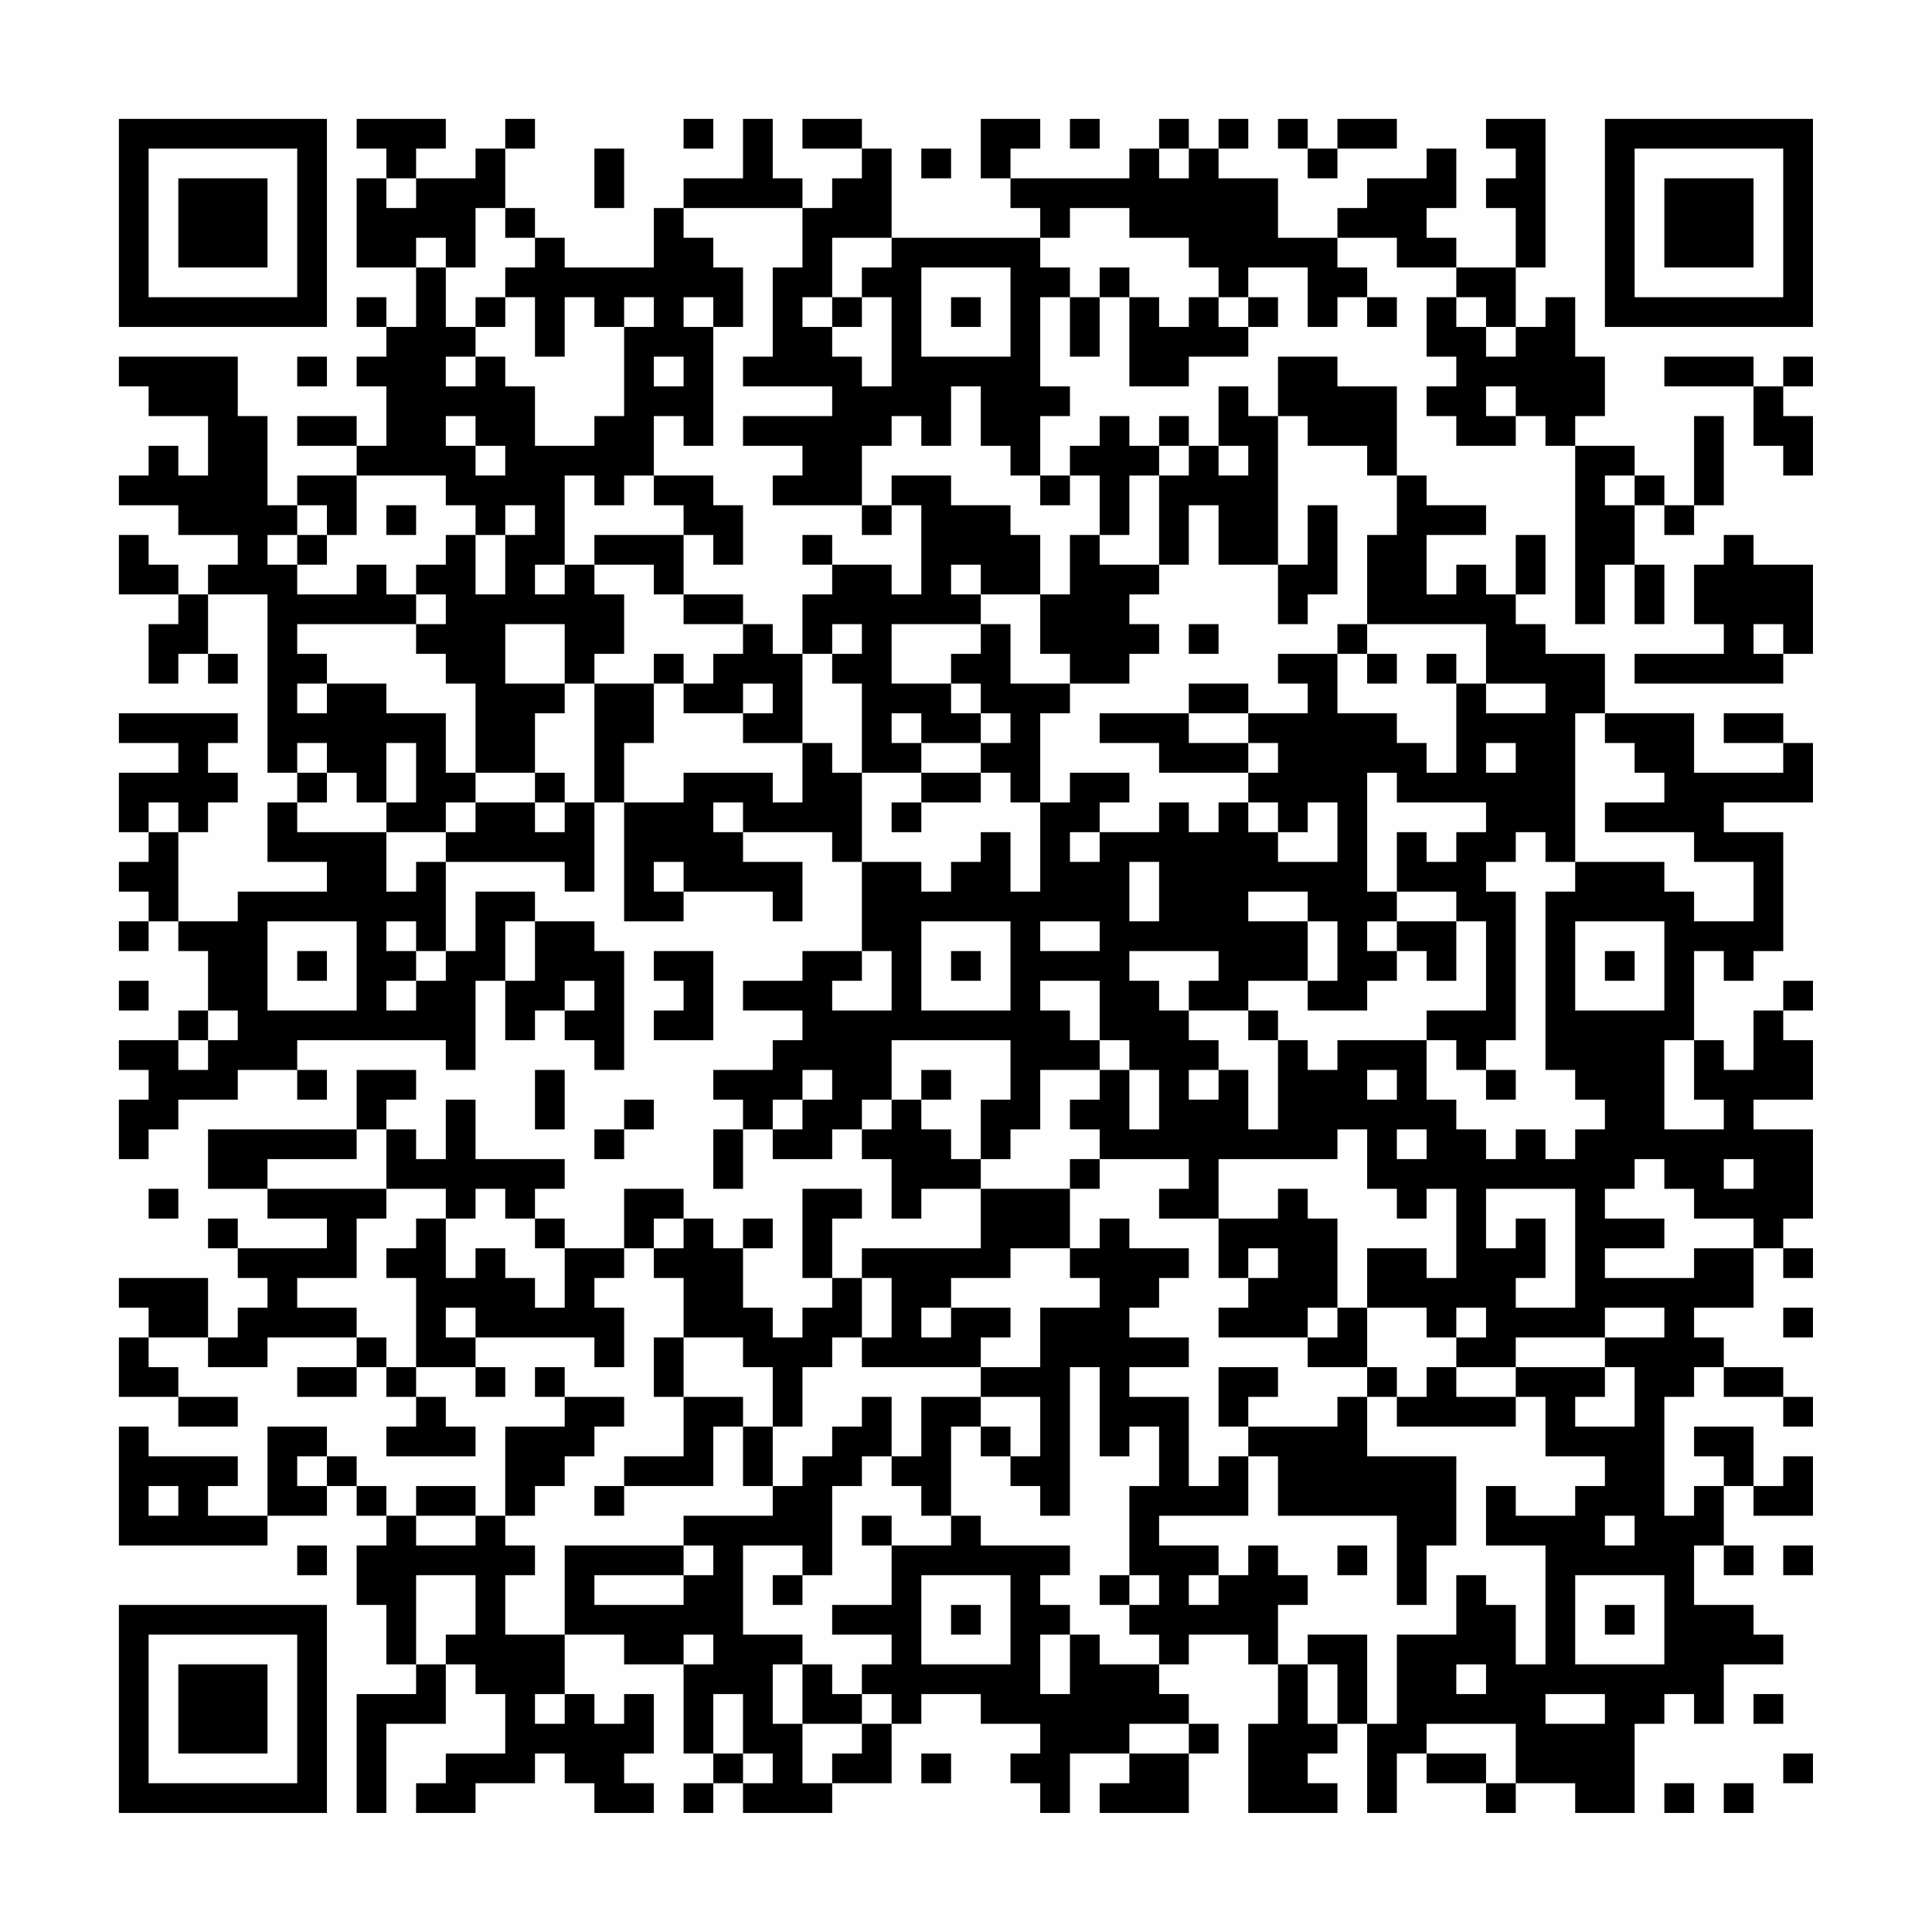 <?xml version="1.0" encoding="UTF-8"?>
<svg xmlns="http://www.w3.org/2000/svg" version="1.1" width="300" height="300" viewBox="0 0 300 300"><rect x="0" y="0" width="300" height="300" fill="#fefefe"/><g transform="scale(4.615)"><g transform="translate(4,4)"><path fill-rule="evenodd" d="M8 0L8 1L9 1L9 2L8 2L8 5L10 5L10 7L9 7L9 6L8 6L8 7L9 7L9 8L8 8L8 9L9 9L9 11L8 11L8 10L6 10L6 11L8 11L8 12L6 12L6 13L5 13L5 10L4 10L4 8L0 8L0 9L1 9L1 10L3 10L3 12L2 12L2 11L1 11L1 12L0 12L0 13L2 13L2 14L4 14L4 15L3 15L3 16L2 16L2 15L1 15L1 14L0 14L0 16L2 16L2 17L1 17L1 19L2 19L2 18L3 18L3 19L4 19L4 18L3 18L3 16L5 16L5 22L6 22L6 23L5 23L5 25L7 25L7 26L4 26L4 27L2 27L2 24L3 24L3 23L4 23L4 22L3 22L3 21L4 21L4 20L0 20L0 21L2 21L2 22L0 22L0 24L1 24L1 25L0 25L0 26L1 26L1 27L0 27L0 28L1 28L1 27L2 27L2 28L3 28L3 30L2 30L2 31L0 31L0 32L1 32L1 33L0 33L0 35L1 35L1 34L2 34L2 33L4 33L4 32L6 32L6 33L7 33L7 32L6 32L6 31L11 31L11 32L12 32L12 29L13 29L13 31L14 31L14 30L15 30L15 31L16 31L16 32L17 32L17 28L16 28L16 27L14 27L14 26L12 26L12 28L11 28L11 25L15 25L15 26L16 26L16 23L17 23L17 27L19 27L19 26L22 26L22 27L23 27L23 25L21 25L21 24L24 24L24 25L25 25L25 28L23 28L23 29L21 29L21 30L23 30L23 31L22 31L22 32L20 32L20 33L21 33L21 34L20 34L20 36L21 36L21 34L22 34L22 35L24 35L24 34L25 34L25 35L26 35L26 37L27 37L27 36L29 36L29 38L25 38L25 39L24 39L24 37L25 37L25 36L23 36L23 39L24 39L24 40L23 40L23 41L22 41L22 40L21 40L21 38L22 38L22 37L21 37L21 38L20 38L20 37L19 37L19 36L17 36L17 38L15 38L15 37L14 37L14 36L15 36L15 35L12 35L12 33L11 33L11 35L10 35L10 34L9 34L9 33L10 33L10 32L8 32L8 34L3 34L3 36L5 36L5 37L7 37L7 38L4 38L4 37L3 37L3 38L4 38L4 39L5 39L5 40L4 40L4 41L3 41L3 39L0 39L0 40L1 40L1 41L0 41L0 43L2 43L2 44L4 44L4 43L2 43L2 42L1 42L1 41L3 41L3 42L5 42L5 41L8 41L8 42L6 42L6 43L8 43L8 42L9 42L9 43L10 43L10 44L9 44L9 45L12 45L12 44L11 44L11 43L10 43L10 42L12 42L12 43L13 43L13 42L12 42L12 41L16 41L16 42L17 42L17 40L16 40L16 39L17 39L17 38L18 38L18 39L19 39L19 41L18 41L18 43L19 43L19 45L17 45L17 46L16 46L16 47L17 47L17 46L20 46L20 44L21 44L21 46L22 46L22 47L19 47L19 48L15 48L15 51L13 51L13 49L14 49L14 48L13 48L13 47L14 47L14 46L15 46L15 45L16 45L16 44L17 44L17 43L15 43L15 42L14 42L14 43L15 43L15 44L13 44L13 47L12 47L12 46L10 46L10 47L9 47L9 46L8 46L8 45L7 45L7 44L5 44L5 47L3 47L3 46L4 46L4 45L1 45L1 44L0 44L0 48L5 48L5 47L7 47L7 46L8 46L8 47L9 47L9 48L8 48L8 50L9 50L9 52L10 52L10 53L8 53L8 57L9 57L9 54L11 54L11 52L12 52L12 53L13 53L13 55L11 55L11 56L10 56L10 57L12 57L12 56L14 56L14 55L15 55L15 56L16 56L16 57L18 57L18 56L17 56L17 55L18 55L18 53L17 53L17 54L16 54L16 53L15 53L15 51L17 51L17 52L19 52L19 55L20 55L20 56L19 56L19 57L20 57L20 56L21 56L21 57L24 57L24 56L26 56L26 54L27 54L27 53L29 53L29 54L31 54L31 55L30 55L30 56L31 56L31 57L32 57L32 55L34 55L34 56L33 56L33 57L36 57L36 55L37 55L37 54L36 54L36 53L35 53L35 52L36 52L36 51L38 51L38 52L39 52L39 54L38 54L38 57L41 57L41 56L40 56L40 55L41 55L41 54L42 54L42 57L43 57L43 55L44 55L44 56L46 56L46 57L47 57L47 56L49 56L49 57L51 57L51 54L52 54L52 53L53 53L53 54L54 54L54 52L56 52L56 51L55 51L55 50L53 50L53 48L54 48L54 49L55 49L55 48L54 48L54 46L55 46L55 47L57 47L57 45L56 45L56 46L55 46L55 44L53 44L53 45L54 45L54 46L53 46L53 47L52 47L52 43L53 43L53 42L54 42L54 43L56 43L56 44L57 44L57 43L56 43L56 42L54 42L54 41L53 41L53 40L55 40L55 38L56 38L56 39L57 39L57 38L56 38L56 37L57 37L57 34L55 34L55 33L57 33L57 31L56 31L56 30L57 30L57 29L56 29L56 30L55 30L55 32L54 32L54 31L53 31L53 28L54 28L54 29L55 29L55 28L56 28L56 24L54 24L54 23L57 23L57 21L56 21L56 20L54 20L54 21L56 21L56 22L53 22L53 20L50 20L50 18L48 18L48 17L47 17L47 16L48 16L48 14L47 14L47 16L46 16L46 15L45 15L45 16L44 16L44 14L46 14L46 13L44 13L44 12L43 12L43 9L41 9L41 8L39 8L39 10L38 10L38 9L37 9L37 11L36 11L36 10L35 10L35 11L34 11L34 10L33 10L33 11L32 11L32 12L31 12L31 10L32 10L32 9L31 9L31 6L32 6L32 8L33 8L33 6L34 6L34 9L36 9L36 8L38 8L38 7L39 7L39 6L38 6L38 5L40 5L40 7L41 7L41 6L42 6L42 7L43 7L43 6L42 6L42 5L41 5L41 4L43 4L43 5L45 5L45 6L44 6L44 8L45 8L45 9L44 9L44 10L45 10L45 11L47 11L47 10L48 10L48 11L49 11L49 17L50 17L50 15L51 15L51 17L52 17L52 15L51 15L51 13L52 13L52 14L53 14L53 13L54 13L54 10L53 10L53 13L52 13L52 12L51 12L51 11L49 11L49 10L50 10L50 8L49 8L49 6L48 6L48 7L47 7L47 5L48 5L48 0L46 0L46 1L47 1L47 2L46 2L46 3L47 3L47 5L45 5L45 4L44 4L44 3L45 3L45 1L44 1L44 2L42 2L42 3L41 3L41 4L39 4L39 2L37 2L37 1L38 1L38 0L37 0L37 1L36 1L36 0L35 0L35 1L34 1L34 2L30 2L30 1L31 1L31 0L29 0L29 2L30 2L30 3L31 3L31 4L26 4L26 1L25 1L25 0L23 0L23 1L25 1L25 2L24 2L24 3L23 3L23 2L22 2L22 0L21 0L21 2L19 2L19 3L18 3L18 5L15 5L15 4L14 4L14 3L13 3L13 1L14 1L14 0L13 0L13 1L12 1L12 2L10 2L10 1L11 1L11 0ZM19 0L19 1L20 1L20 0ZM32 0L32 1L33 1L33 0ZM39 0L39 1L40 1L40 2L41 2L41 1L43 1L43 0L41 0L41 1L40 1L40 0ZM16 1L16 3L17 3L17 1ZM27 1L27 2L28 2L28 1ZM35 1L35 2L36 2L36 1ZM9 2L9 3L10 3L10 2ZM12 3L12 5L11 5L11 4L10 4L10 5L11 5L11 7L12 7L12 8L11 8L11 9L12 9L12 8L13 8L13 9L14 9L14 11L16 11L16 10L17 10L17 7L18 7L18 6L17 6L17 7L16 7L16 6L15 6L15 8L14 8L14 6L13 6L13 5L14 5L14 4L13 4L13 3ZM19 3L19 4L20 4L20 5L21 5L21 7L20 7L20 6L19 6L19 7L20 7L20 11L19 11L19 10L18 10L18 12L17 12L17 13L16 13L16 12L15 12L15 15L14 15L14 16L15 16L15 15L16 15L16 16L17 16L17 18L16 18L16 19L15 19L15 17L13 17L13 19L15 19L15 20L14 20L14 22L12 22L12 19L11 19L11 18L10 18L10 17L11 17L11 16L10 16L10 15L11 15L11 14L12 14L12 16L13 16L13 14L14 14L14 13L13 13L13 14L12 14L12 13L11 13L11 12L8 12L8 14L7 14L7 13L6 13L6 14L5 14L5 15L6 15L6 16L8 16L8 15L9 15L9 16L10 16L10 17L6 17L6 18L7 18L7 19L6 19L6 20L7 20L7 19L9 19L9 20L11 20L11 22L12 22L12 23L11 23L11 24L9 24L9 23L10 23L10 21L9 21L9 23L8 23L8 22L7 22L7 21L6 21L6 22L7 22L7 23L6 23L6 24L9 24L9 26L10 26L10 25L11 25L11 24L12 24L12 23L14 23L14 24L15 24L15 23L16 23L16 19L18 19L18 21L17 21L17 23L19 23L19 22L22 22L22 23L23 23L23 21L24 21L24 22L25 22L25 25L27 25L27 26L28 26L28 25L29 25L29 24L30 24L30 26L31 26L31 23L32 23L32 22L34 22L34 23L33 23L33 24L32 24L32 25L33 25L33 24L35 24L35 23L36 23L36 24L37 24L37 23L38 23L38 24L39 24L39 25L41 25L41 23L40 23L40 24L39 24L39 23L38 23L38 22L39 22L39 21L38 21L38 20L40 20L40 19L39 19L39 18L41 18L41 20L43 20L43 21L44 21L44 22L45 22L45 19L46 19L46 20L48 20L48 19L46 19L46 17L42 17L42 14L43 14L43 12L42 12L42 11L40 11L40 10L39 10L39 15L37 15L37 13L36 13L36 15L35 15L35 12L36 12L36 11L35 11L35 12L34 12L34 14L33 14L33 12L32 12L32 13L31 13L31 12L30 12L30 11L29 11L29 9L28 9L28 11L27 11L27 10L26 10L26 11L25 11L25 13L22 13L22 12L23 12L23 11L21 11L21 10L24 10L24 9L21 9L21 8L22 8L22 5L23 5L23 3ZM32 3L32 4L31 4L31 5L32 5L32 6L33 6L33 5L34 5L34 6L35 6L35 7L36 7L36 6L37 6L37 7L38 7L38 6L37 6L37 5L36 5L36 4L34 4L34 3ZM24 4L24 6L23 6L23 7L24 7L24 8L25 8L25 9L26 9L26 6L25 6L25 5L26 5L26 4ZM27 5L27 8L30 8L30 5ZM12 6L12 7L13 7L13 6ZM24 6L24 7L25 7L25 6ZM28 6L28 7L29 7L29 6ZM45 6L45 7L46 7L46 8L47 8L47 7L46 7L46 6ZM6 8L6 9L7 9L7 8ZM18 8L18 9L19 9L19 8ZM52 8L52 9L55 9L55 11L56 11L56 12L57 12L57 10L56 10L56 9L57 9L57 8L56 8L56 9L55 9L55 8ZM46 9L46 10L47 10L47 9ZM11 10L11 11L12 11L12 12L13 12L13 11L12 11L12 10ZM37 11L37 12L38 12L38 11ZM18 12L18 13L19 13L19 14L16 14L16 15L18 15L18 16L19 16L19 17L21 17L21 18L20 18L20 19L19 19L19 18L18 18L18 19L19 19L19 20L21 20L21 21L23 21L23 18L24 18L24 19L25 19L25 22L27 22L27 23L26 23L26 24L27 24L27 23L29 23L29 22L30 22L30 23L31 23L31 20L32 20L32 19L34 19L34 18L35 18L35 17L34 17L34 16L35 16L35 15L33 15L33 14L32 14L32 16L31 16L31 14L30 14L30 13L28 13L28 12L26 12L26 13L25 13L25 14L26 14L26 13L27 13L27 16L26 16L26 15L24 15L24 14L23 14L23 15L24 15L24 16L23 16L23 18L22 18L22 17L21 17L21 16L19 16L19 14L20 14L20 15L21 15L21 13L20 13L20 12ZM50 12L50 13L51 13L51 12ZM9 13L9 14L10 14L10 13ZM40 13L40 15L39 15L39 17L40 17L40 16L41 16L41 13ZM6 14L6 15L7 15L7 14ZM54 14L54 15L53 15L53 17L54 17L54 18L51 18L51 19L56 19L56 18L57 18L57 15L55 15L55 14ZM28 15L28 16L29 16L29 17L26 17L26 19L28 19L28 20L29 20L29 21L27 21L27 20L26 20L26 21L27 21L27 22L29 22L29 21L30 21L30 20L29 20L29 19L28 19L28 18L29 18L29 17L30 17L30 19L32 19L32 18L31 18L31 16L29 16L29 15ZM24 17L24 18L25 18L25 17ZM36 17L36 18L37 18L37 17ZM41 17L41 18L42 18L42 19L43 19L43 18L42 18L42 17ZM55 17L55 18L56 18L56 17ZM44 18L44 19L45 19L45 18ZM21 19L21 20L22 20L22 19ZM36 19L36 20L33 20L33 21L35 21L35 22L38 22L38 21L36 21L36 20L38 20L38 19ZM49 20L49 25L48 25L48 24L47 24L47 25L46 25L46 26L47 26L47 31L46 31L46 32L45 32L45 31L44 31L44 30L46 30L46 27L45 27L45 26L43 26L43 24L44 24L44 25L45 25L45 24L46 24L46 23L43 23L43 22L42 22L42 26L43 26L43 27L42 27L42 28L43 28L43 29L42 29L42 30L40 30L40 29L41 29L41 27L40 27L40 26L38 26L38 27L40 27L40 29L38 29L38 30L36 30L36 29L37 29L37 28L34 28L34 29L35 29L35 30L36 30L36 31L37 31L37 32L36 32L36 33L37 33L37 32L38 32L38 34L39 34L39 31L40 31L40 32L41 32L41 31L44 31L44 33L45 33L45 34L46 34L46 35L47 35L47 34L48 34L48 35L49 35L49 34L50 34L50 33L49 33L49 32L48 32L48 26L49 26L49 25L52 25L52 26L53 26L53 27L55 27L55 25L53 25L53 24L50 24L50 23L52 23L52 22L51 22L51 21L50 21L50 20ZM46 21L46 22L47 22L47 21ZM14 22L14 23L15 23L15 22ZM1 23L1 24L2 24L2 23ZM20 23L20 24L21 24L21 23ZM18 25L18 26L19 26L19 25ZM34 25L34 27L35 27L35 25ZM5 27L5 30L8 30L8 27ZM9 27L9 28L10 28L10 29L9 29L9 30L10 30L10 29L11 29L11 28L10 28L10 27ZM13 27L13 29L14 29L14 27ZM27 27L27 30L30 30L30 27ZM31 27L31 28L33 28L33 27ZM43 27L43 28L44 28L44 29L45 29L45 27ZM49 27L49 30L52 30L52 27ZM6 28L6 29L7 29L7 28ZM18 28L18 29L19 29L19 30L18 30L18 31L20 31L20 28ZM25 28L25 29L24 29L24 30L26 30L26 28ZM28 28L28 29L29 29L29 28ZM50 28L50 29L51 29L51 28ZM0 29L0 30L1 30L1 29ZM15 29L15 30L16 30L16 29ZM31 29L31 30L32 30L32 31L33 31L33 32L31 32L31 34L30 34L30 35L29 35L29 33L30 33L30 31L26 31L26 33L25 33L25 34L26 34L26 33L27 33L27 34L28 34L28 35L29 35L29 36L32 36L32 38L30 38L30 39L28 39L28 40L27 40L27 41L28 41L28 40L30 40L30 41L29 41L29 42L25 42L25 41L26 41L26 39L25 39L25 41L24 41L24 42L23 42L23 44L22 44L22 42L21 42L21 41L19 41L19 43L21 43L21 44L22 44L22 46L23 46L23 45L24 45L24 44L25 44L25 43L26 43L26 45L25 45L25 46L24 46L24 49L23 49L23 48L21 48L21 51L23 51L23 52L22 52L22 54L23 54L23 56L24 56L24 55L25 55L25 54L26 54L26 53L25 53L25 52L26 52L26 51L24 51L24 50L26 50L26 48L28 48L28 47L29 47L29 48L32 48L32 49L31 49L31 50L32 50L32 51L31 51L31 53L32 53L32 51L33 51L33 52L35 52L35 51L34 51L34 50L35 50L35 49L34 49L34 46L35 46L35 44L34 44L34 45L33 45L33 42L32 42L32 47L31 47L31 46L30 46L30 45L31 45L31 43L29 43L29 42L31 42L31 40L33 40L33 39L32 39L32 38L33 38L33 37L34 37L34 38L36 38L36 39L35 39L35 40L34 40L34 41L36 41L36 42L34 42L34 43L36 43L36 46L37 46L37 45L38 45L38 47L35 47L35 48L37 48L37 49L36 49L36 50L37 50L37 49L38 49L38 48L39 48L39 49L40 49L40 50L39 50L39 52L40 52L40 54L41 54L41 52L40 52L40 51L42 51L42 54L43 54L43 51L45 51L45 49L46 49L46 50L47 50L47 52L48 52L48 48L46 48L46 46L47 46L47 47L49 47L49 46L50 46L50 45L48 45L48 43L47 43L47 42L50 42L50 43L49 43L49 44L51 44L51 42L50 42L50 41L52 41L52 40L50 40L50 41L47 41L47 42L45 42L45 41L46 41L46 40L45 40L45 41L44 41L44 40L42 40L42 38L44 38L44 39L45 39L45 36L44 36L44 37L43 37L43 36L42 36L42 34L41 34L41 35L37 35L37 37L35 37L35 36L36 36L36 35L33 35L33 34L32 34L32 33L33 33L33 32L34 32L34 34L35 34L35 32L34 32L34 31L33 31L33 29ZM3 30L3 31L2 31L2 32L3 32L3 31L4 31L4 30ZM38 30L38 31L39 31L39 30ZM52 31L52 34L54 34L54 33L53 33L53 31ZM14 32L14 34L15 34L15 32ZM23 32L23 33L22 33L22 34L23 34L23 33L24 33L24 32ZM27 32L27 33L28 33L28 32ZM42 32L42 33L43 33L43 32ZM46 32L46 33L47 33L47 32ZM17 33L17 34L16 34L16 35L17 35L17 34L18 34L18 33ZM8 34L8 35L5 35L5 36L9 36L9 37L8 37L8 39L6 39L6 40L8 40L8 41L9 41L9 42L10 42L10 39L9 39L9 38L10 38L10 37L11 37L11 39L12 39L12 38L13 38L13 39L14 39L14 40L15 40L15 38L14 38L14 37L13 37L13 36L12 36L12 37L11 37L11 36L9 36L9 34ZM43 34L43 35L44 35L44 34ZM32 35L32 36L33 36L33 35ZM51 35L51 36L50 36L50 37L52 37L52 38L50 38L50 39L53 39L53 38L55 38L55 37L53 37L53 36L52 36L52 35ZM54 35L54 36L55 36L55 35ZM1 36L1 37L2 37L2 36ZM39 36L39 37L37 37L37 39L38 39L38 40L37 40L37 41L40 41L40 42L42 42L42 43L41 43L41 44L38 44L38 43L39 43L39 42L37 42L37 44L38 44L38 45L39 45L39 47L43 47L43 50L44 50L44 48L45 48L45 45L42 45L42 43L43 43L43 44L47 44L47 43L45 43L45 42L44 42L44 43L43 43L43 42L42 42L42 40L41 40L41 37L40 37L40 36ZM46 36L46 38L47 38L47 37L48 37L48 39L47 39L47 40L49 40L49 36ZM18 37L18 38L19 38L19 37ZM38 38L38 39L39 39L39 38ZM11 40L11 41L12 41L12 40ZM40 40L40 41L41 41L41 40ZM56 40L56 41L57 41L57 40ZM27 43L27 45L26 45L26 46L27 46L27 47L28 47L28 44L29 44L29 45L30 45L30 44L29 44L29 43ZM6 45L6 46L7 46L7 45ZM1 46L1 47L2 47L2 46ZM10 47L10 48L12 48L12 47ZM25 47L25 48L26 48L26 47ZM50 47L50 48L51 48L51 47ZM6 48L6 49L7 49L7 48ZM19 48L19 49L16 49L16 50L19 50L19 49L20 49L20 48ZM41 48L41 49L42 49L42 48ZM56 48L56 49L57 49L57 48ZM10 49L10 52L11 52L11 51L12 51L12 49ZM22 49L22 50L23 50L23 49ZM27 49L27 52L30 52L30 49ZM33 49L33 50L34 50L34 49ZM49 49L49 52L52 52L52 49ZM28 50L28 51L29 51L29 50ZM50 50L50 51L51 51L51 50ZM19 51L19 52L20 52L20 51ZM23 52L23 54L25 54L25 53L24 53L24 52ZM45 52L45 53L46 53L46 52ZM14 53L14 54L15 54L15 53ZM20 53L20 55L21 55L21 56L22 56L22 55L21 55L21 53ZM48 53L48 54L50 54L50 53ZM55 53L55 54L56 54L56 53ZM34 54L34 55L36 55L36 54ZM44 54L44 55L46 55L46 56L47 56L47 54ZM27 55L27 56L28 56L28 55ZM56 55L56 56L57 56L57 55ZM52 56L52 57L53 57L53 56ZM54 56L54 57L55 57L55 56ZM0 0L0 7L7 7L7 0ZM1 1L1 6L6 6L6 1ZM2 2L2 5L5 5L5 2ZM50 0L50 7L57 7L57 0ZM51 1L51 6L56 6L56 1ZM52 2L52 5L55 5L55 2ZM0 50L0 57L7 57L7 50ZM1 51L1 56L6 56L6 51ZM2 52L2 55L5 55L5 52Z" fill="#000000"/></g></g></svg>

